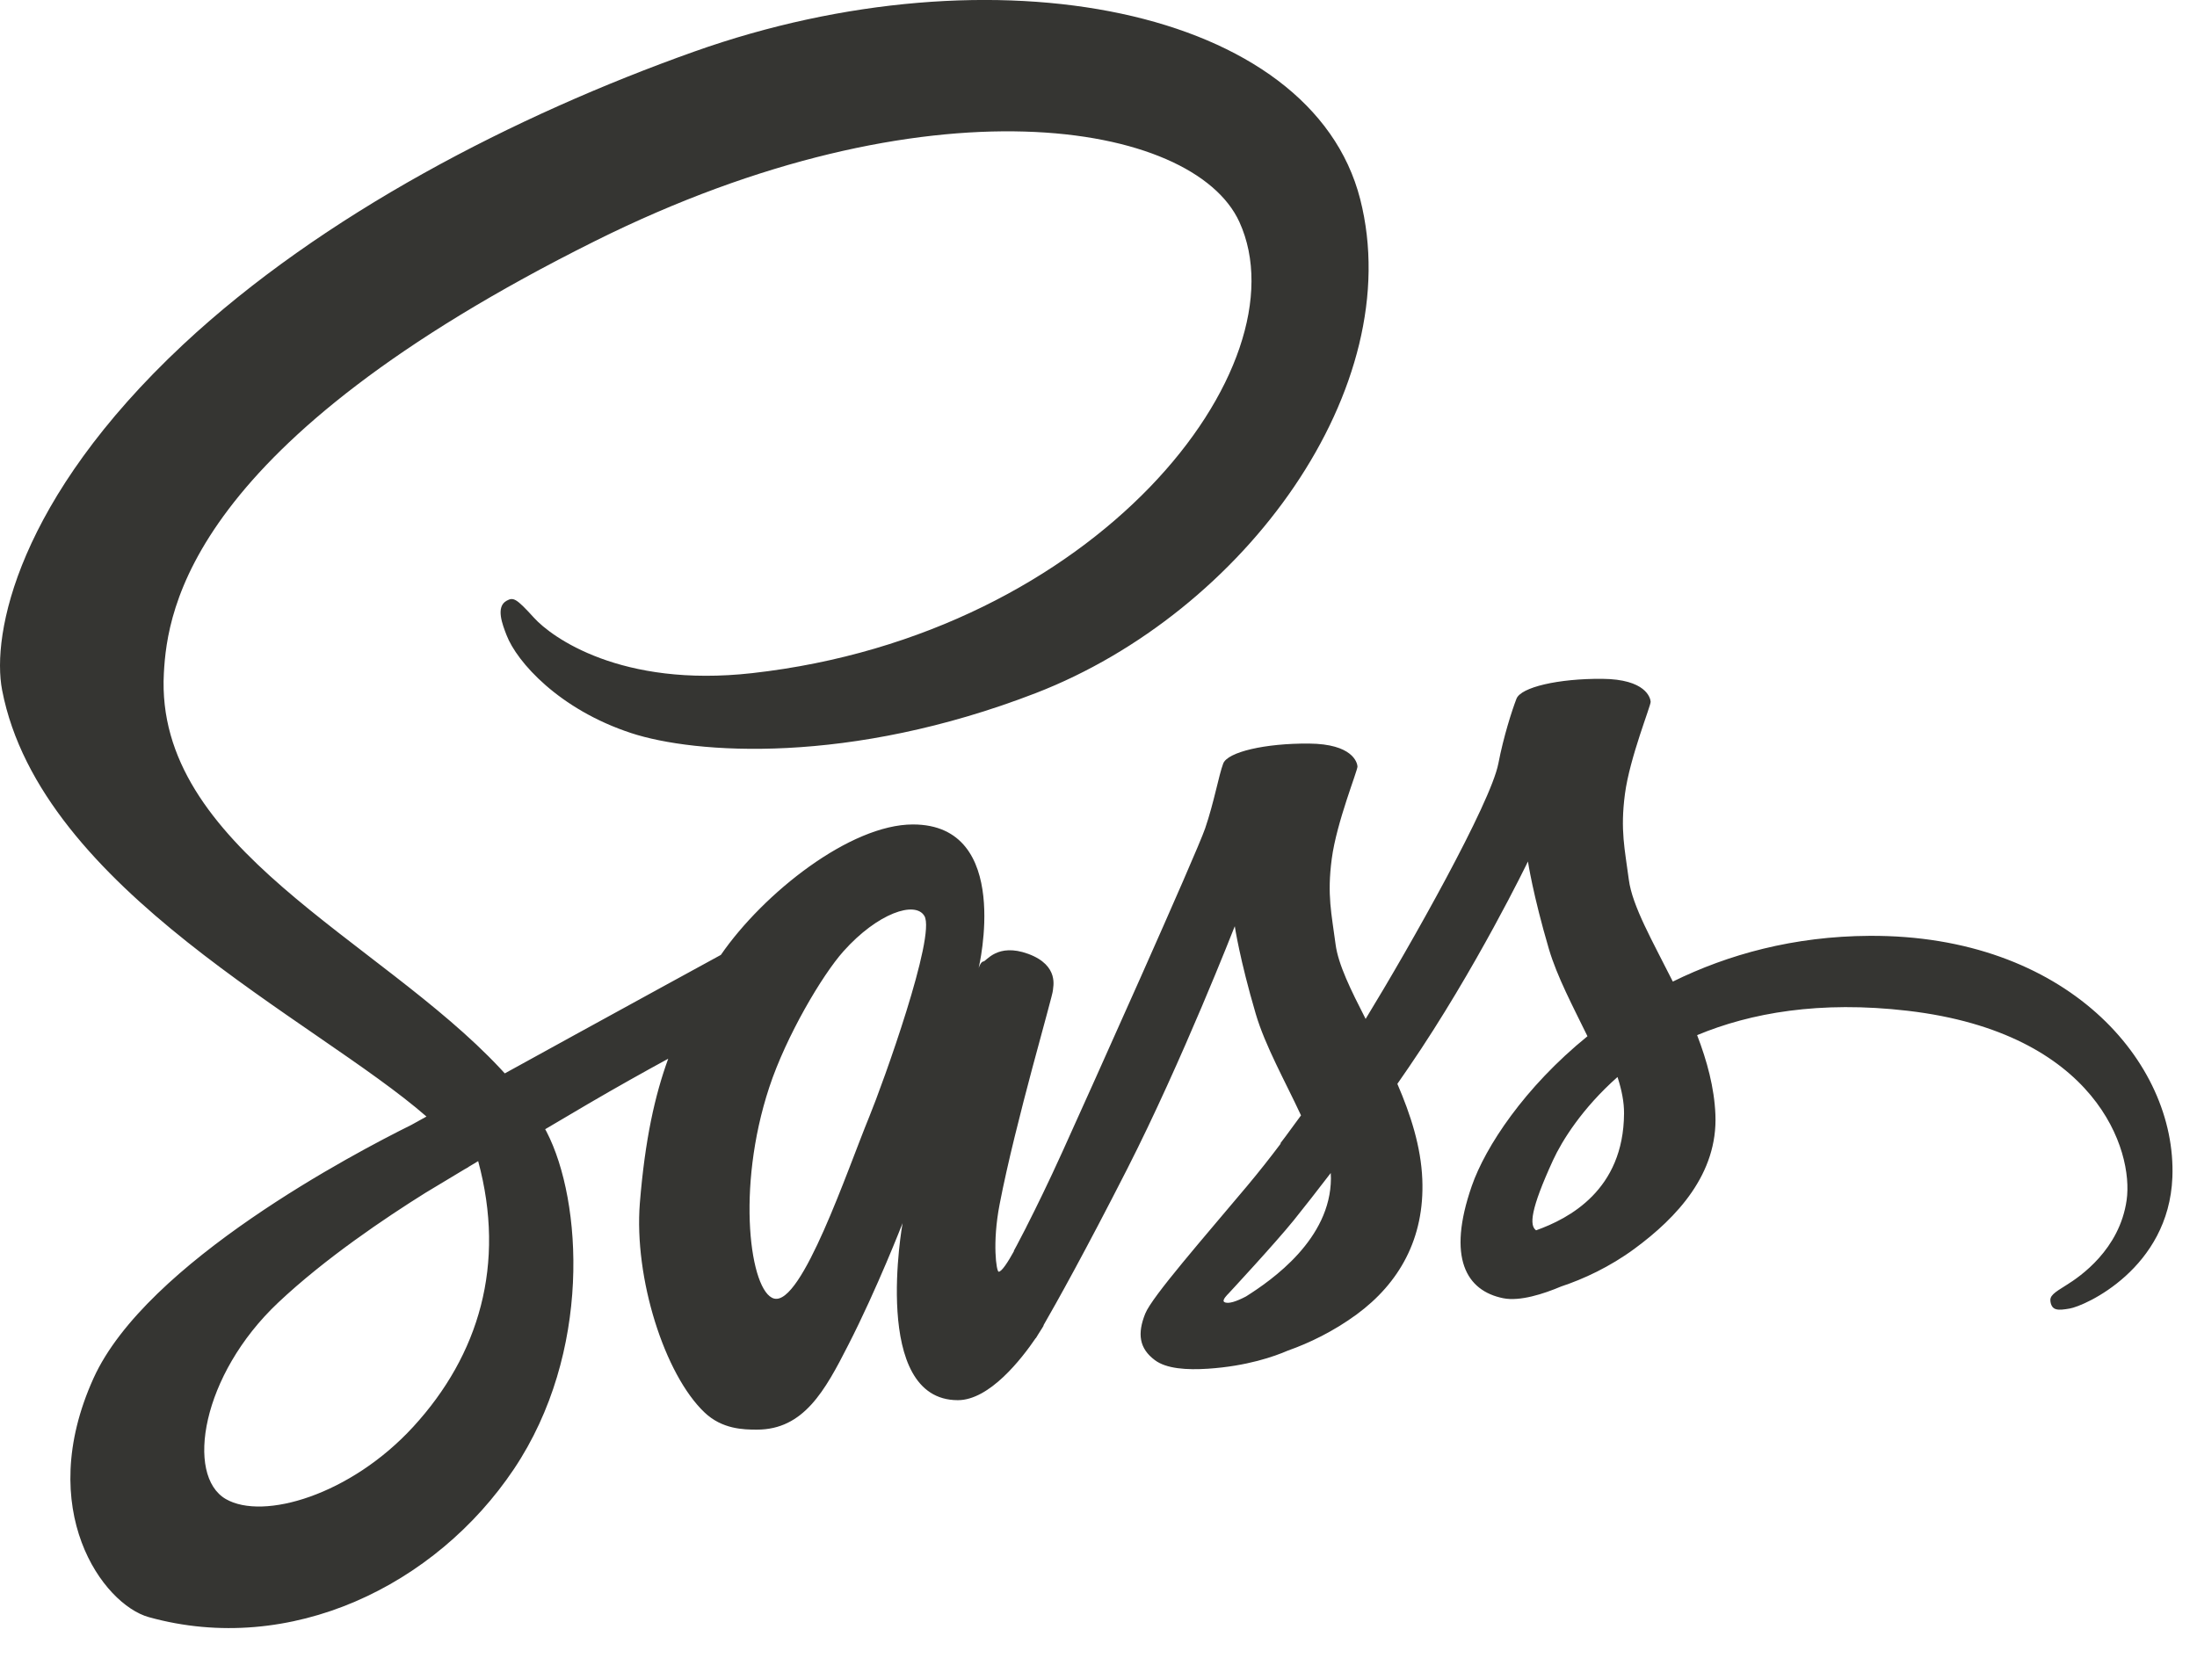 <svg width="34" height="26" viewBox="0 0 34 26" fill="none" xmlns="http://www.w3.org/2000/svg">
<path d="M28.934 14.485C27.759 14.491 26.741 14.773 25.888 15.193C25.576 14.571 25.26 14.023 25.207 13.615C25.145 13.14 25.073 12.856 25.147 12.289C25.222 11.723 25.55 10.92 25.545 10.861C25.54 10.801 25.471 10.512 24.794 10.507C24.116 10.502 23.536 10.637 23.468 10.816C23.399 10.995 23.269 11.398 23.188 11.818C23.069 12.432 21.835 14.624 21.134 15.771C20.905 15.323 20.71 14.929 20.669 14.617C20.607 14.142 20.535 13.858 20.61 13.291C20.685 12.724 21.013 11.922 21.008 11.862C21.003 11.803 20.934 11.514 20.256 11.509C19.579 11.504 18.999 11.639 18.93 11.818C18.862 11.997 18.789 12.415 18.651 12.82C18.512 13.225 16.871 16.88 16.441 17.828C16.222 18.311 16.032 18.698 15.897 18.963L15.897 18.962C15.897 18.962 15.889 18.98 15.874 19.01C15.759 19.235 15.69 19.36 15.69 19.36C15.69 19.36 15.691 19.362 15.692 19.365C15.601 19.53 15.503 19.684 15.455 19.684C15.421 19.684 15.353 19.243 15.47 18.639C15.714 17.37 16.3 15.392 16.295 15.325C16.292 15.29 16.404 14.945 15.912 14.764C15.433 14.589 15.263 14.881 15.219 14.882C15.177 14.883 15.145 14.985 15.145 14.985C15.145 14.985 15.678 12.761 14.128 12.761C13.16 12.761 11.818 13.82 11.156 14.78C10.739 15.008 9.847 15.495 8.899 16.016C8.535 16.215 8.164 16.42 7.812 16.614C7.788 16.588 7.764 16.561 7.739 16.535C5.861 14.53 2.388 13.113 2.536 10.419C2.589 9.439 2.93 6.86 9.208 3.731C14.351 1.168 18.469 1.873 19.181 3.437C20.197 5.67 16.98 9.82 11.639 10.419C9.604 10.647 8.533 9.858 8.266 9.564C7.985 9.255 7.944 9.241 7.839 9.299C7.668 9.394 7.776 9.667 7.839 9.83C7.998 10.245 8.652 10.981 9.769 11.347C10.75 11.669 13.139 11.845 16.029 10.728C19.265 9.476 21.792 5.994 21.05 3.083C20.295 0.122 15.387 -0.851 10.742 0.799C7.977 1.782 4.984 3.324 2.831 5.336C0.272 7.73 -0.135 9.813 0.033 10.683C0.631 13.776 4.893 15.79 6.6 17.282C6.516 17.329 6.437 17.373 6.365 17.412C5.509 17.836 2.26 19.536 1.447 21.333C0.525 23.371 1.594 24.833 2.302 25.03C4.494 25.64 6.743 24.543 7.952 22.74C9.161 20.937 9.013 18.59 8.459 17.518C8.452 17.504 8.444 17.492 8.437 17.478C8.658 17.347 8.884 17.215 9.107 17.083C9.543 16.828 9.97 16.589 10.341 16.387C10.134 16.956 9.982 17.637 9.902 18.622C9.81 19.78 10.284 21.275 10.904 21.863C11.177 22.122 11.506 22.128 11.714 22.128C12.437 22.128 12.766 21.528 13.128 20.817C13.574 19.946 13.968 18.932 13.968 18.932C13.968 18.932 13.473 21.672 14.823 21.672C15.314 21.672 15.809 21.034 16.03 20.709C16.03 20.712 16.03 20.714 16.03 20.714C16.03 20.714 16.043 20.694 16.068 20.651C16.119 20.573 16.148 20.523 16.148 20.523C16.148 20.523 16.149 20.517 16.151 20.509C16.349 20.166 16.787 19.383 17.445 18.092C18.294 16.424 19.109 14.336 19.109 14.336C19.109 14.336 19.185 14.847 19.433 15.691C19.579 16.188 19.889 16.737 20.134 17.264C19.937 17.537 19.816 17.694 19.816 17.694C19.816 17.694 19.817 17.697 19.819 17.702C19.662 17.911 19.485 18.136 19.3 18.357C18.63 19.156 17.831 20.067 17.724 20.331C17.599 20.641 17.628 20.87 17.872 21.052C18.049 21.186 18.366 21.207 18.697 21.185C19.299 21.145 19.723 20.995 19.932 20.904C20.259 20.789 20.638 20.607 20.995 20.345C21.652 19.862 22.049 19.17 22.011 18.253C21.991 17.748 21.829 17.248 21.625 16.776C21.685 16.689 21.745 16.603 21.805 16.515C22.842 14.999 23.646 13.334 23.646 13.334C23.646 13.334 23.722 13.845 23.97 14.688C24.096 15.116 24.344 15.582 24.567 16.039C23.591 16.831 22.987 17.752 22.777 18.356C22.389 19.472 22.692 19.979 23.263 20.094C23.521 20.146 23.886 20.028 24.16 19.912C24.502 19.799 24.912 19.61 25.295 19.328C25.953 18.844 26.586 18.167 26.547 17.251C26.53 16.834 26.417 16.42 26.264 16.022C27.09 15.678 28.16 15.486 29.523 15.645C32.447 15.987 33.021 17.812 32.911 18.576C32.802 19.341 32.189 19.76 31.984 19.887C31.779 20.014 31.716 20.058 31.733 20.152C31.758 20.289 31.853 20.284 32.028 20.254C32.269 20.214 33.563 19.633 33.619 18.223C33.689 16.435 31.973 14.469 28.934 14.485ZM6.396 22.083C5.428 23.139 4.075 23.538 3.494 23.202C2.868 22.839 3.116 21.283 4.305 20.162C5.029 19.479 5.964 18.85 6.585 18.462C6.726 18.377 6.933 18.252 7.185 18.101C7.227 18.077 7.25 18.064 7.25 18.064L7.25 18.062C7.298 18.034 7.349 18.003 7.4 17.972C7.832 19.569 7.413 20.974 6.396 22.083ZM13.452 17.286C13.114 18.108 12.408 20.212 11.979 20.099C11.61 20.002 11.385 18.403 11.905 16.829C12.166 16.037 12.725 15.091 13.054 14.723C13.582 14.132 14.165 13.938 14.306 14.178C14.487 14.483 13.664 16.77 13.452 17.286ZM19.282 20.067C19.138 20.142 19.007 20.189 18.947 20.153C18.902 20.126 19.006 20.028 19.006 20.028C19.006 20.028 19.735 19.243 20.023 18.886C20.189 18.678 20.384 18.432 20.594 18.156C20.596 18.183 20.597 18.211 20.597 18.238C20.594 19.178 19.686 19.812 19.282 20.067ZM23.772 19.043C23.666 18.968 23.684 18.722 24.034 17.958C24.172 17.658 24.486 17.153 25.032 16.67C25.096 16.868 25.135 17.058 25.133 17.236C25.126 18.419 24.282 18.861 23.772 19.043Z" fill="#353532"/>
</svg>
